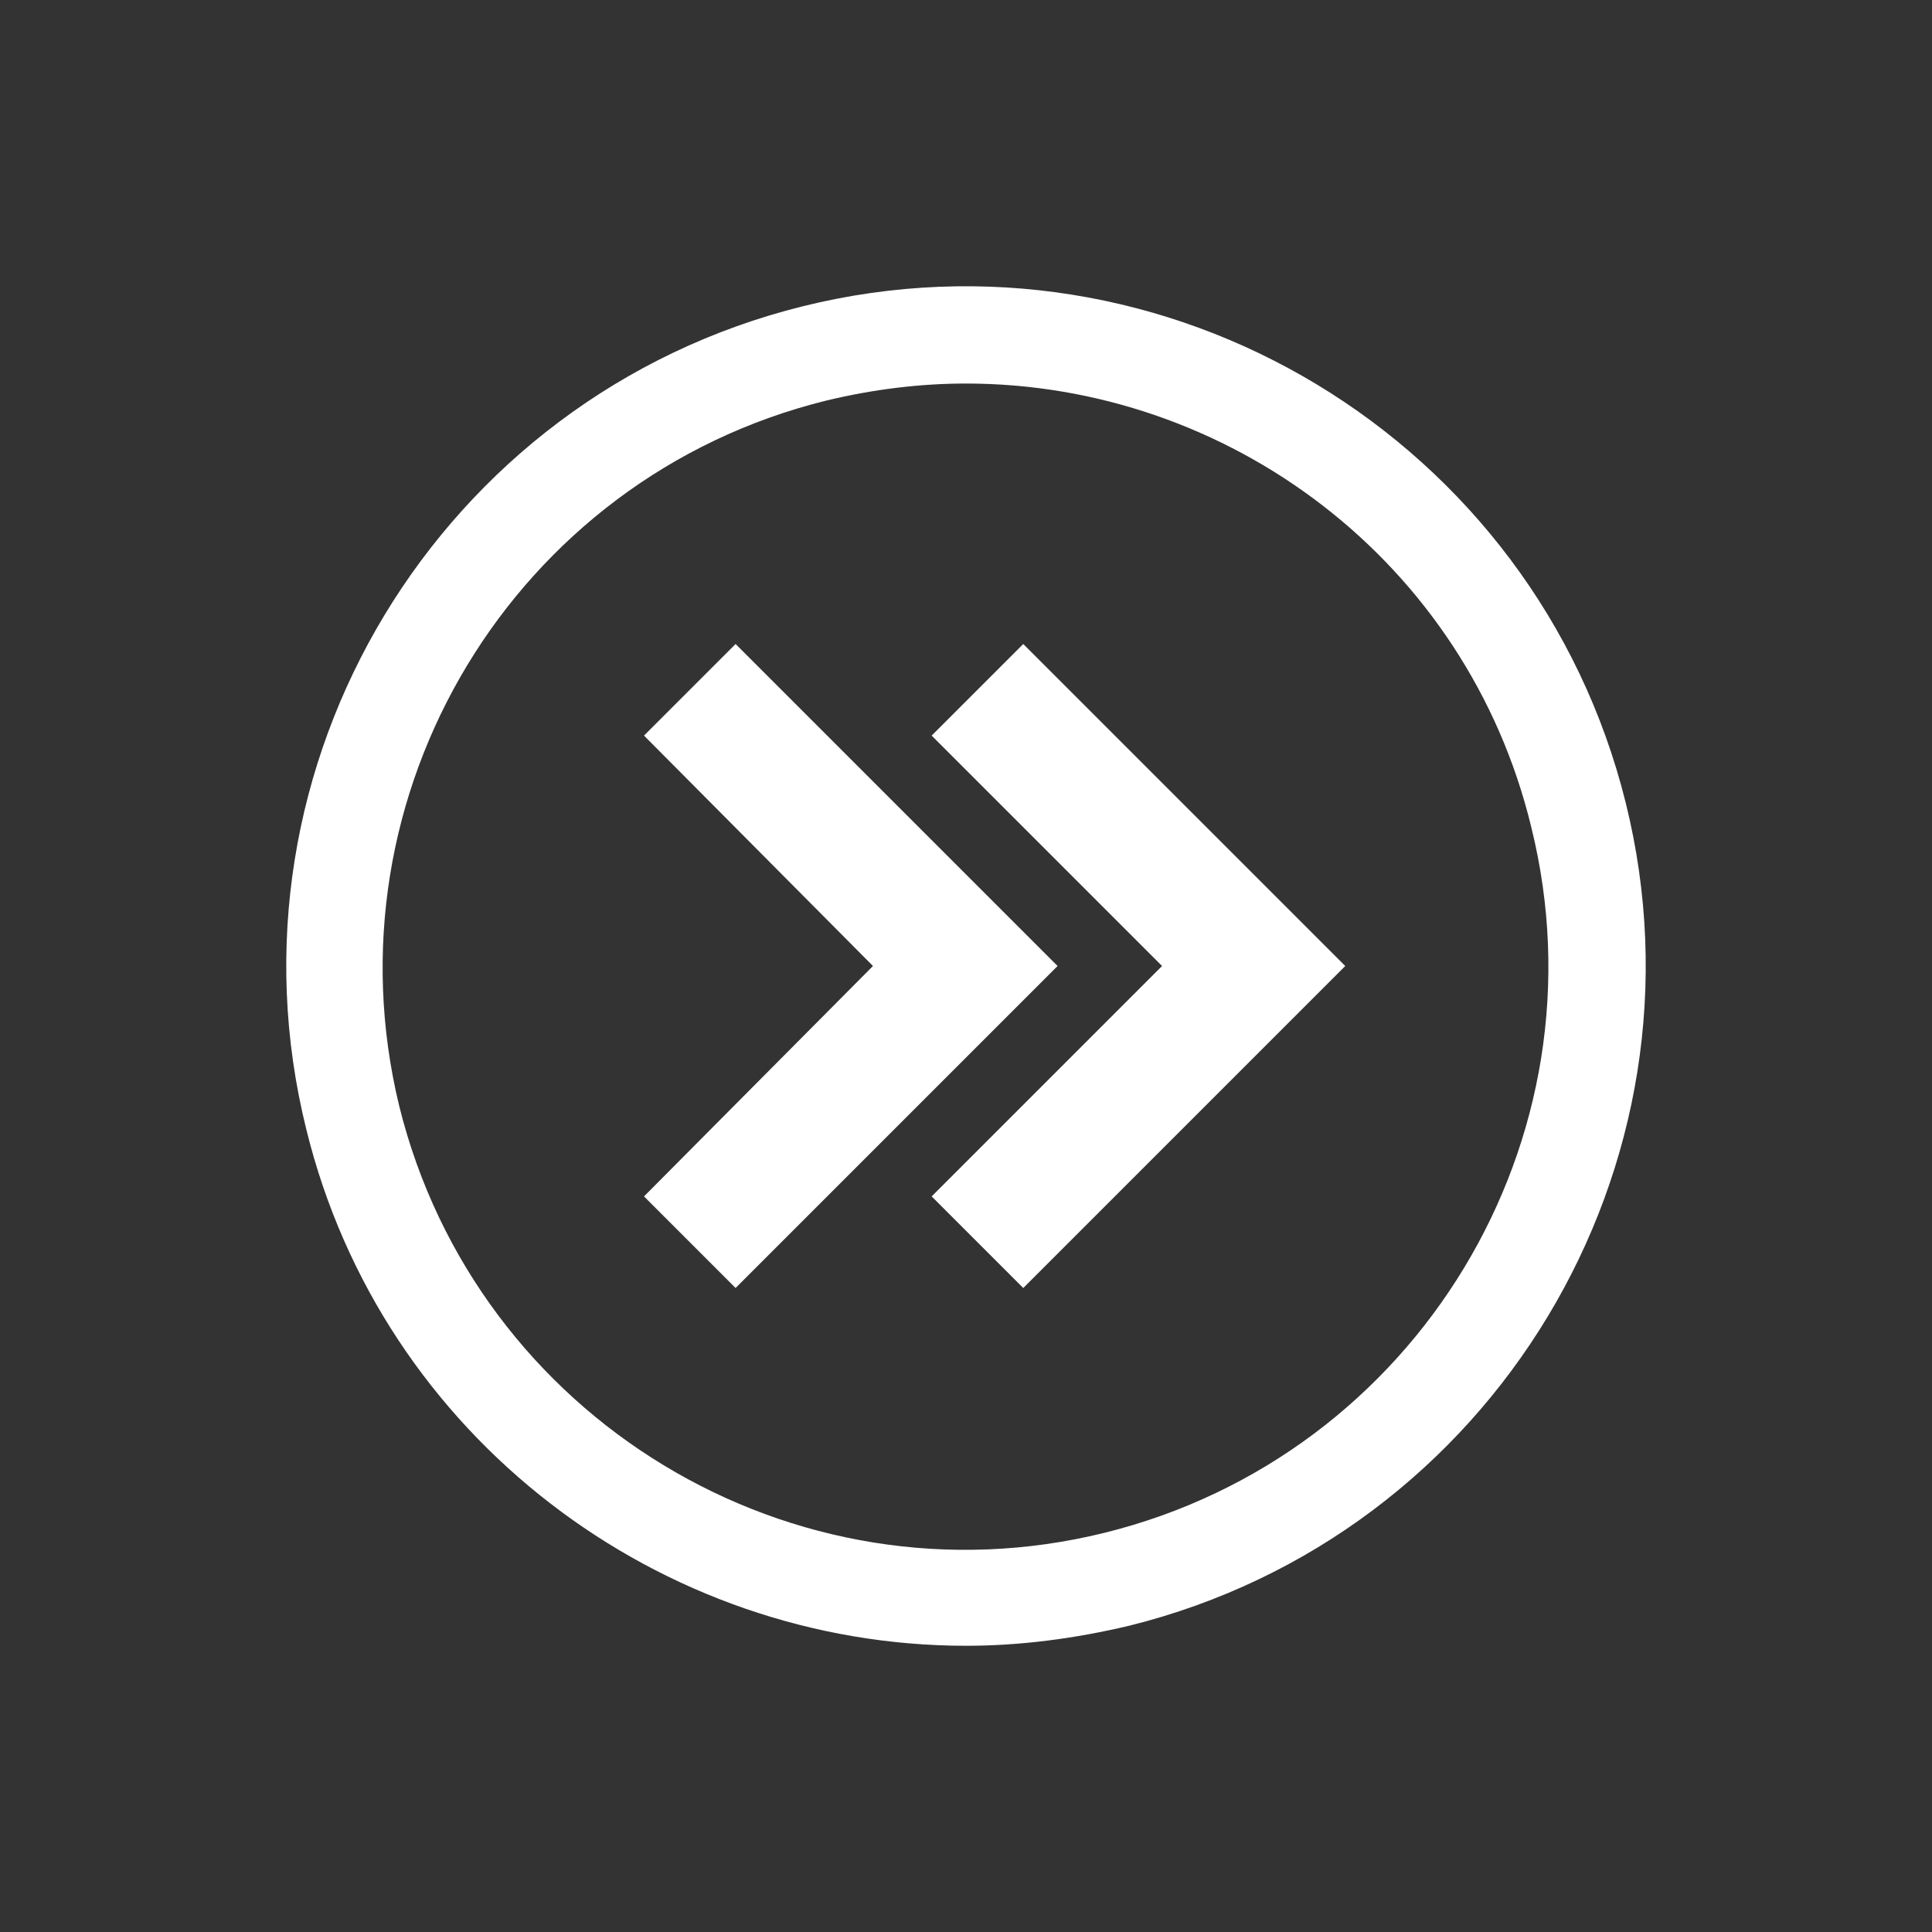 <svg xmlns="http://www.w3.org/2000/svg" viewBox="0 0 135 135"><rect x="0" y="0" width="135" height="135" fill="#333333" stroke="none"/><style>.st0{opacity:0;fill:#606060}.st1{fill:#fff}</style><path class="st0" d="M0 0h135v135H0z" id="Layer_3"/><g id="Layer_2"><path class="st1" d="M67.5 115c3.8 0 7.6-.5 11.4-1.4 25.4-6.3 41-32.1 34.7-57.5-6.3-25.4-32.1-41-57.5-34.7-25.4 6.3-41 32.1-34.7 57.5 5.3 21.6 24.8 36.1 46.1 36.1zm-9.8-87c3.3-.8 6.6-1.2 9.8-1.2 18.3 0 35 12.4 39.5 31 5.4 21.8-8 43.9-29.8 49.3-21.8 5.4-43.9-8-49.3-29.8-5.3-21.8 8-43.9 29.8-49.3z"/><path class="st1" d="M94 67.5l-6.4-6.4L71.5 45l-6.4 6.4 16.1 16.1-16.1 16.1 6.4 6.4 16.1-16.1 6.4-6.4z"/><path class="st1" d="M73.9 67.5l-6.4-6.4L51.4 45 45 51.4l16 16.1-16 16.1 6.4 6.4 16.1-16.1 6.4-6.4z"/></g></svg>